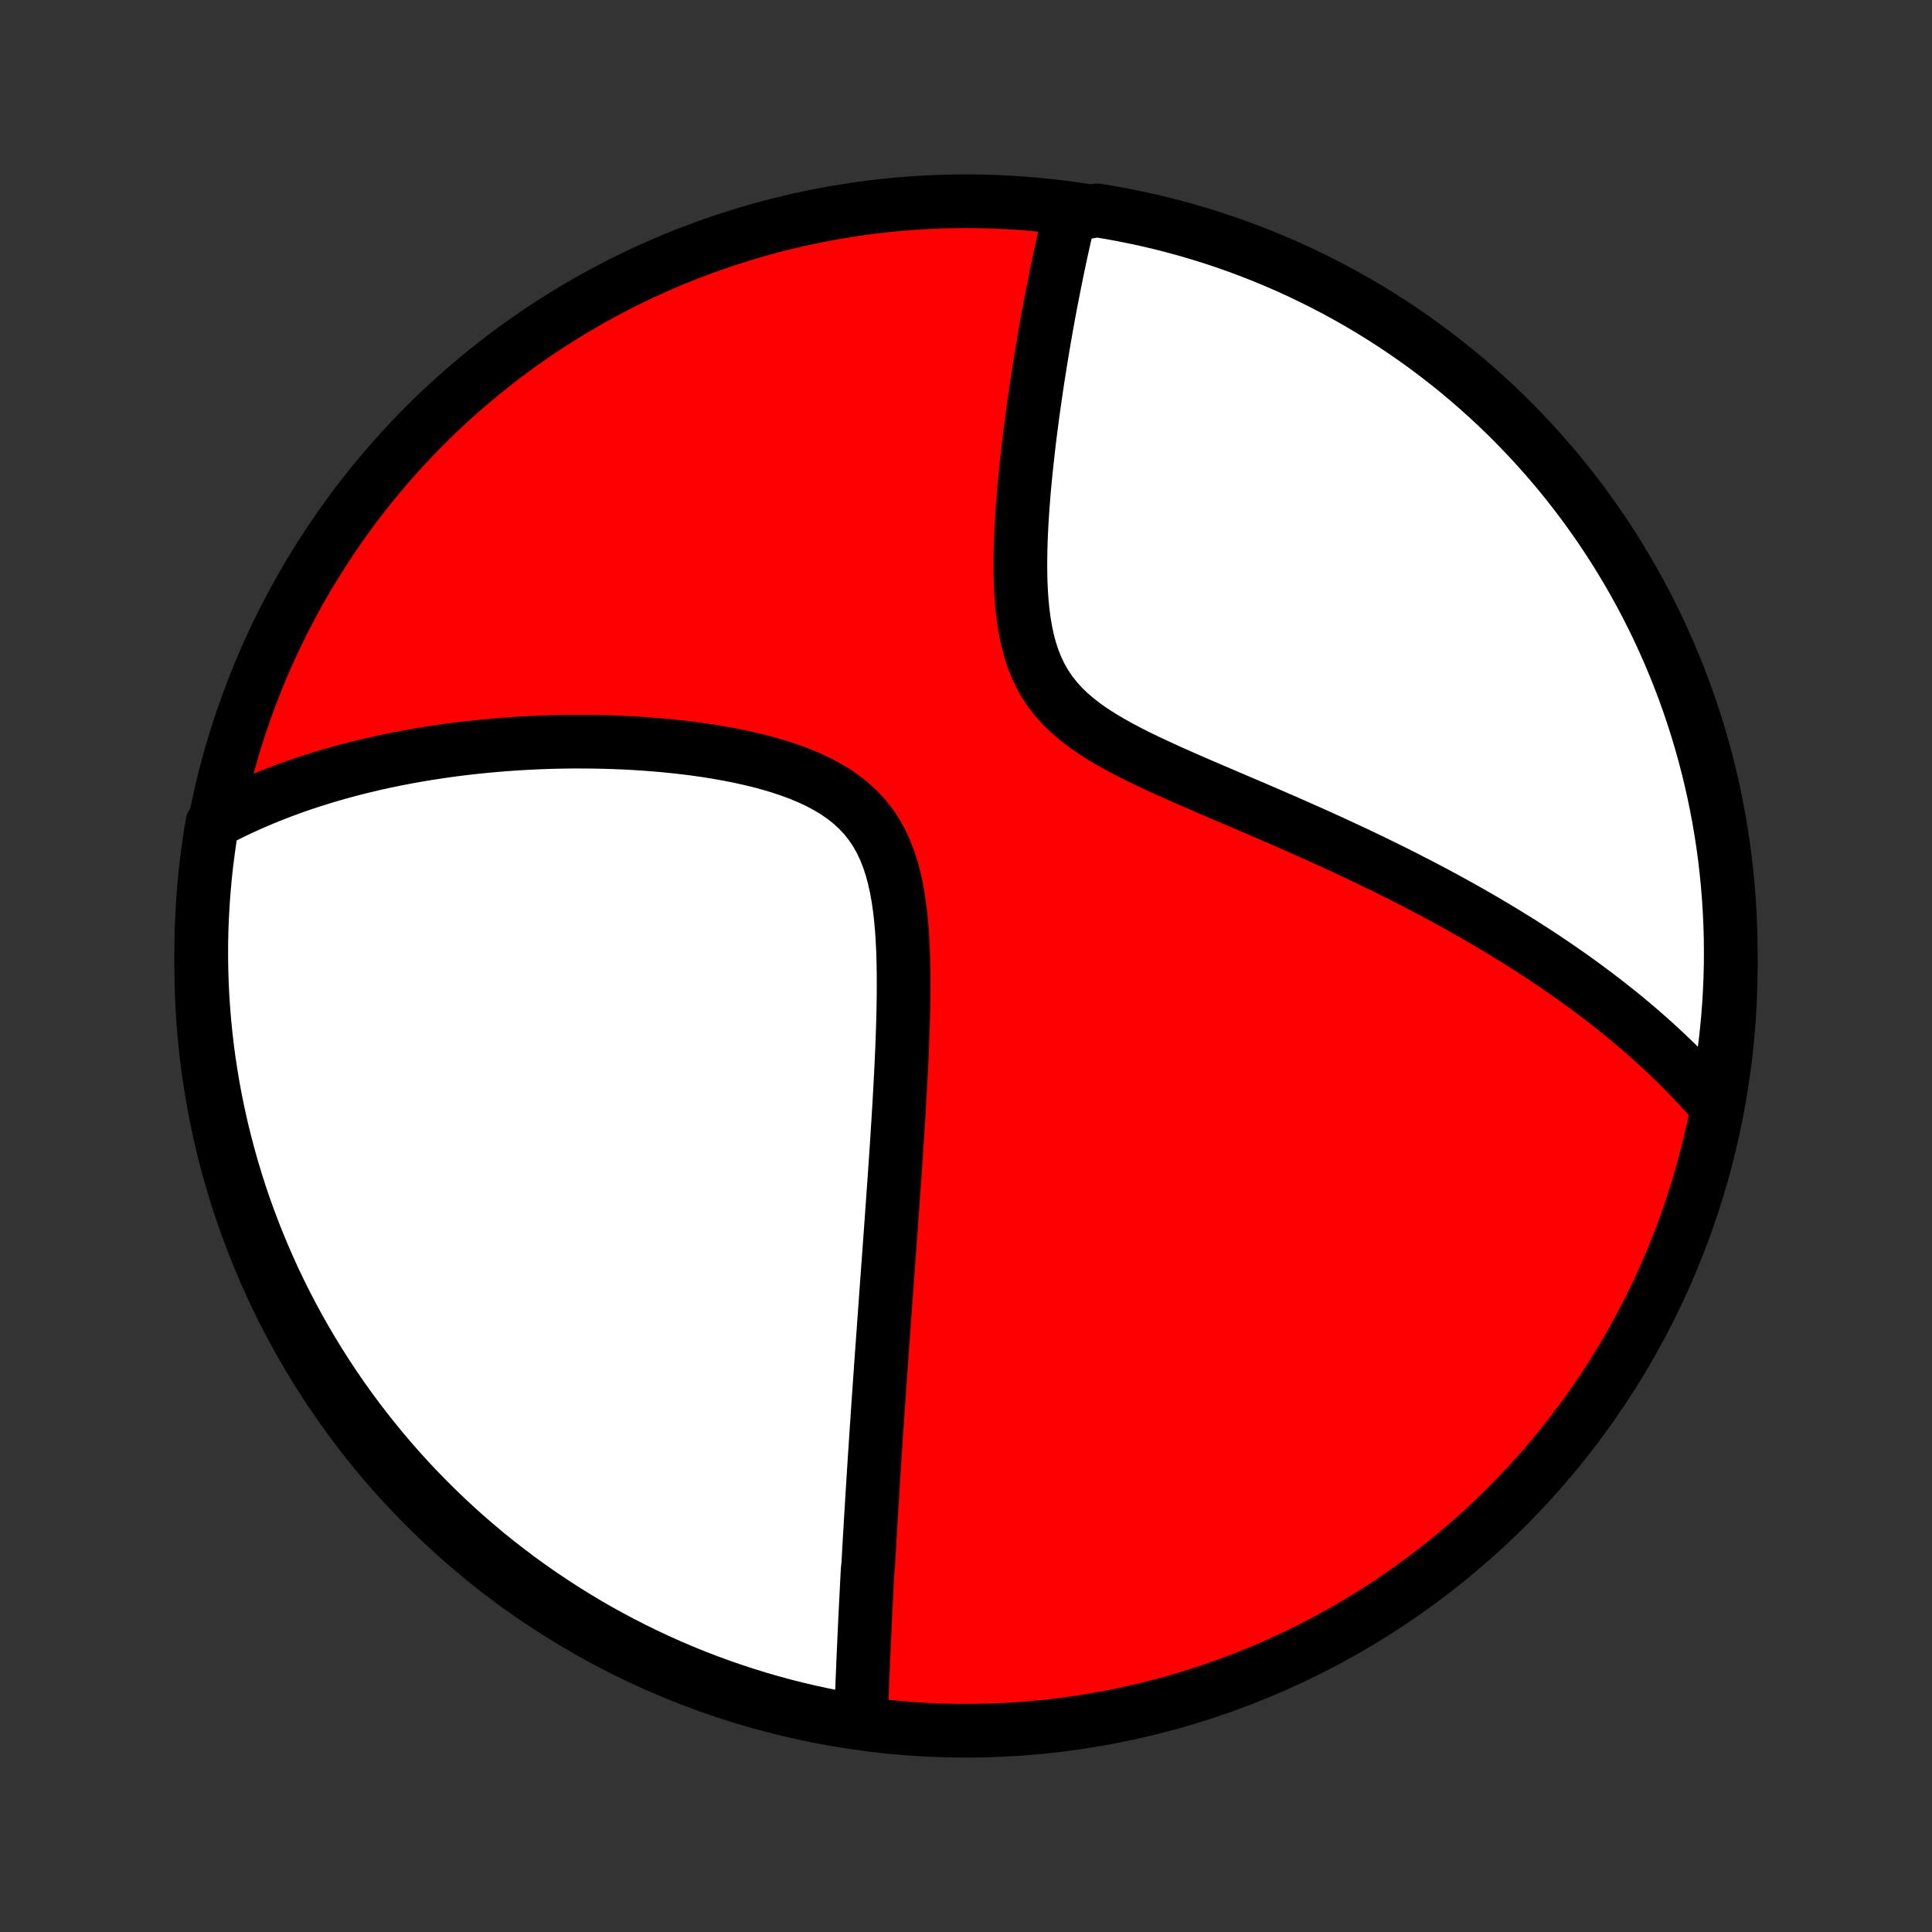 <?xml version="1.0" encoding="utf-8" standalone="no"?>
<!DOCTYPE svg PUBLIC "-//W3C//DTD SVG 1.1//EN"
  "http://www.w3.org/Graphics/SVG/1.1/DTD/svg11.dtd">
<!-- Created with matplotlib (http://matplotlib.org/) -->
<svg height="72pt" version="1.1" viewBox="0 0 72 72" width="72pt" xmlns="http://www.w3.org/2000/svg" xmlns:xlink="http://www.w3.org/1999/xlink">
 <rect x="0" y="0" width="72" height="72" fill="#333333" stroke="none"/>
 <defs>
  <style type="text/css">
*{stroke-linecap:butt;stroke-linejoin:round;}
  </style>
 </defs>
 <g id="figure_1">
  <g id="patch_1">
   <path d="
M0 72
L72 72
L72 0
L0 0
z
" style="fill:none;"/>
  </g>
  <g id="axes_1">
   <g id="PatchCollection_1">
    <defs>
     <path d="
M36 -7.5
C43.558 -7.5 50.808 -10.503 56.153 -15.848
C61.497 -21.192 64.5 -28.442 64.5 -36
C64.5 -43.558 61.497 -50.808 56.153 -56.153
C50.808 -61.497 43.558 -64.5 36 -64.5
C28.442 -64.5 21.192 -61.497 15.848 -56.153
C10.503 -50.808 7.5 -43.558 7.5 -36
C7.5 -28.442 10.503 -21.192 15.848 -15.848
C21.192 -10.503 28.442 -7.5 36 -7.5
z
" id="C0_0_a811fe30f3"/>
     <path d="
M32.082 -7.815
L32.089 -8.016
L32.096 -8.218
L32.104 -8.419
L32.111 -8.62
L32.119 -8.821
L32.127 -9.022
L32.135 -9.223
L32.142 -9.424
L32.151 -9.625
L32.159 -9.825
L32.167 -10.026
L32.176 -10.227
L32.185 -10.428
L32.194 -10.63
L32.203 -10.831
L32.212 -11.033
L32.221 -11.235
L32.231 -11.437
L32.24 -11.639
L32.25 -11.842
L32.26 -12.046
L32.27 -12.249
L32.281 -12.454
L32.291 -12.658
L32.302 -12.864
L32.312 -13.069
L32.323 -13.276
L32.334 -13.483
L32.357 -13.691
L32.368 -13.9
L32.38 -14.11
L32.392 -14.321
L32.404 -14.532
L32.416 -14.745
L32.429 -14.959
L32.442 -15.173
L32.454 -15.389
L32.468 -15.607
L32.481 -15.825
L32.494 -16.045
L32.508 -16.266
L32.522 -16.489
L32.536 -16.713
L32.55 -16.939
L32.564 -17.166
L32.579 -17.396
L32.594 -17.627
L32.609 -17.86
L32.625 -18.094
L32.64 -18.331
L32.656 -18.57
L32.672 -18.811
L32.689 -19.054
L32.705 -19.299
L32.722 -19.547
L32.739 -19.797
L32.757 -20.05
L32.775 -20.305
L32.793 -20.563
L32.811 -20.823
L32.829 -21.087
L32.848 -21.353
L32.867 -21.622
L32.887 -21.894
L32.907 -22.169
L32.927 -22.448
L32.947 -22.729
L32.968 -23.014
L32.988 -23.302
L33.01 -23.594
L33.031 -23.89
L33.053 -24.189
L33.075 -24.491
L33.097 -24.797
L33.12 -25.107
L33.143 -25.421
L33.166 -25.739
L33.189 -26.061
L33.213 -26.387
L33.236 -26.716
L33.26 -27.05
L33.284 -27.388
L33.308 -27.73
L33.333 -28.076
L33.357 -28.427
L33.381 -28.781
L33.405 -29.139
L33.429 -29.502
L33.452 -29.869
L33.476 -30.239
L33.498 -30.613
L33.521 -30.991
L33.542 -31.373
L33.563 -31.758
L33.583 -32.147
L33.602 -32.539
L33.619 -32.934
L33.634 -33.331
L33.648 -33.731
L33.659 -34.133
L33.668 -34.536
L33.673 -34.941
L33.675 -35.347
L33.673 -35.754
L33.666 -36.159
L33.654 -36.564
L33.634 -36.968
L33.608 -37.369
L33.573 -37.766
L33.528 -38.159
L33.472 -38.546
L33.403 -38.927
L33.321 -39.299
L33.222 -39.662
L33.106 -40.014
L32.971 -40.353
L32.816 -40.679
L32.64 -40.989
L32.442 -41.283
L32.222 -41.56
L31.98 -41.819
L31.718 -42.061
L31.436 -42.285
L31.135 -42.492
L30.819 -42.682
L30.488 -42.858
L30.144 -43.018
L29.789 -43.166
L29.425 -43.3
L29.053 -43.423
L28.675 -43.536
L28.293 -43.638
L27.906 -43.731
L27.517 -43.816
L27.126 -43.893
L26.734 -43.963
L26.343 -44.026
L25.951 -44.082
L25.561 -44.132
L25.172 -44.176
L24.785 -44.215
L24.401 -44.249
L24.019 -44.278
L23.64 -44.302
L23.265 -44.322
L22.893 -44.337
L22.525 -44.349
L22.16 -44.356
L21.8 -44.36
L21.444 -44.361
L21.091 -44.358
L20.744 -44.352
L20.4 -44.342
L20.061 -44.33
L19.726 -44.314
L19.395 -44.296
L19.069 -44.275
L18.747 -44.252
L18.43 -44.225
L18.117 -44.197
L17.808 -44.166
L17.503 -44.133
L17.203 -44.098
L16.907 -44.061
L16.614 -44.021
L16.326 -43.98
L16.042 -43.936
L15.762 -43.891
L15.486 -43.844
L15.213 -43.795
L14.944 -43.744
L14.678 -43.692
L14.417 -43.638
L14.158 -43.582
L13.903 -43.525
L13.652 -43.465
L13.403 -43.405
L13.158 -43.343
L12.916 -43.279
L12.677 -43.214
L12.441 -43.148
L12.208 -43.08
L11.977 -43.01
L11.75 -42.939
L11.525 -42.867
L11.302 -42.793
L11.082 -42.718
L10.865 -42.641
L10.65 -42.562
L10.437 -42.483
L10.227 -42.401
L10.019 -42.319
L9.813 -42.234
L9.609 -42.149
L9.407 -42.061
L9.207 -41.972
L9.009 -41.882
L8.813 -41.79
L8.619 -41.696
L8.426 -41.601
L8.235 -41.504
L8.046 -41.405
L7.911 -41.304
L7.831 -40.824
L7.76 -40.333
L7.697 -39.84
L7.643 -39.347
L7.598 -38.852
L7.561 -38.357
L7.533 -37.861
L7.513 -37.364
L7.502 -36.867
L7.5 -36.37
L7.507 -35.873
L7.522 -35.375
L7.546 -34.878
L7.579 -34.381
L7.62 -33.885
L7.67 -33.389
L7.728 -32.894
L7.795 -32.401
L7.871 -31.908
L7.955 -31.416
L8.048 -30.926
L8.15 -30.437
L8.259 -29.95
L8.378 -29.465
L8.504 -28.982
L8.639 -28.501
L8.783 -28.022
L8.934 -27.546
L9.094 -27.072
L9.263 -26.601
L9.439 -26.133
L9.623 -25.668
L9.816 -25.206
L10.016 -24.747
L10.224 -24.292
L10.44 -23.84
L10.664 -23.392
L10.896 -22.948
L11.135 -22.508
L11.382 -22.072
L11.636 -21.64
L11.898 -21.212
L12.167 -20.79
L12.444 -20.371
L12.727 -19.958
L13.018 -19.549
L13.316 -19.145
L13.62 -18.747
L13.932 -18.354
L14.25 -17.966
L14.575 -17.583
L14.906 -17.206
L15.243 -16.835
L15.587 -16.47
L15.938 -16.111
L16.294 -15.758
L16.656 -15.411
L17.024 -15.07
L17.398 -14.735
L17.778 -14.408
L18.163 -14.086
L18.554 -13.771
L18.95 -13.464
L19.351 -13.162
L19.758 -12.868
L20.169 -12.581
L20.585 -12.302
L21.005 -12.029
L21.431 -11.763
L21.86 -11.505
L22.294 -11.255
L22.733 -11.012
L23.175 -10.777
L23.621 -10.549
L24.071 -10.329
L24.524 -10.117
L24.981 -9.912
L25.442 -9.716
L25.905 -9.528
L26.372 -9.348
L26.842 -9.175
L27.314 -9.012
L27.789 -8.856
L28.267 -8.708
L28.747 -8.569
L29.229 -8.438
L29.713 -8.316
L30.199 -8.202
L30.687 -8.097
L31.176 -8
z
" id="C0_1_edefcca8bb"/>
     <path d="
M63.909 -30.841
L63.769 -31.003
L63.628 -31.163
L63.485 -31.323
L63.341 -31.481
L63.195 -31.638
L63.048 -31.794
L62.898 -31.948
L62.748 -32.102
L62.595 -32.256
L62.441 -32.408
L62.285 -32.559
L62.127 -32.71
L61.967 -32.86
L61.806 -33.01
L61.642 -33.159
L61.477 -33.307
L61.31 -33.455
L61.141 -33.602
L60.969 -33.749
L60.796 -33.895
L60.62 -34.042
L60.442 -34.188
L60.262 -34.333
L60.08 -34.478
L59.895 -34.623
L59.708 -34.769
L59.518 -34.913
L59.326 -35.058
L59.131 -35.203
L58.934 -35.347
L58.733 -35.492
L58.531 -35.636
L58.325 -35.781
L58.116 -35.926
L57.904 -36.071
L57.689 -36.215
L57.471 -36.361
L57.249 -36.506
L57.025 -36.651
L56.797 -36.797
L56.565 -36.943
L56.33 -37.089
L56.092 -37.235
L55.849 -37.382
L55.603 -37.529
L55.353 -37.676
L55.1 -37.824
L54.842 -37.972
L54.58 -38.12
L54.314 -38.269
L54.044 -38.418
L53.769 -38.568
L53.49 -38.718
L53.207 -38.868
L52.919 -39.019
L52.627 -39.169
L52.331 -39.321
L52.029 -39.473
L51.723 -39.625
L51.413 -39.777
L51.098 -39.93
L50.778 -40.084
L50.453 -40.237
L50.124 -40.391
L49.791 -40.546
L49.453 -40.701
L49.11 -40.856
L48.763 -41.011
L48.412 -41.167
L48.057 -41.324
L47.698 -41.481
L47.335 -41.638
L46.969 -41.796
L46.6 -41.954
L46.227 -42.114
L45.853 -42.273
L45.476 -42.434
L45.098 -42.596
L44.718 -42.76
L44.339 -42.924
L43.959 -43.091
L43.581 -43.26
L43.205 -43.431
L42.832 -43.605
L42.463 -43.783
L42.1 -43.965
L41.744 -44.153
L41.397 -44.346
L41.06 -44.546
L40.735 -44.754
L40.425 -44.97
L40.13 -45.197
L39.853 -45.435
L39.596 -45.684
L39.359 -45.946
L39.144 -46.221
L38.951 -46.509
L38.78 -46.81
L38.63 -47.123
L38.501 -47.447
L38.391 -47.782
L38.299 -48.126
L38.224 -48.478
L38.163 -48.837
L38.115 -49.201
L38.079 -49.569
L38.053 -49.941
L38.036 -50.314
L38.028 -50.689
L38.027 -51.063
L38.032 -51.438
L38.042 -51.811
L38.057 -52.183
L38.076 -52.553
L38.1 -52.92
L38.126 -53.284
L38.155 -53.644
L38.187 -54.001
L38.221 -54.355
L38.257 -54.704
L38.295 -55.048
L38.334 -55.389
L38.374 -55.725
L38.416 -56.056
L38.459 -56.383
L38.502 -56.705
L38.547 -57.021
L38.592 -57.334
L38.637 -57.641
L38.683 -57.943
L38.73 -58.241
L38.776 -58.533
L38.824 -58.822
L38.871 -59.105
L38.919 -59.383
L38.966 -59.657
L39.014 -59.926
L39.062 -60.191
L39.11 -60.452
L39.158 -60.708
L39.207 -60.959
L39.255 -61.206
L39.303 -61.45
L39.352 -61.689
L39.4 -61.924
L39.448 -62.156
L39.496 -62.383
L39.544 -62.607
L39.593 -62.827
L39.641 -63.043
L39.689 -63.256
L39.737 -63.466
L39.785 -63.672
L39.834 -63.875
L40.396 -64.075
L40.886 -64.159
L41.376 -64.078
L41.863 -63.988
L42.349 -63.89
L42.833 -63.784
L43.315 -63.669
L43.794 -63.545
L44.272 -63.413
L44.746 -63.273
L45.218 -63.125
L45.688 -62.968
L46.154 -62.803
L46.617 -62.63
L47.077 -62.449
L47.534 -62.259
L47.987 -62.062
L48.436 -61.857
L48.882 -61.643
L49.324 -61.422
L49.761 -61.194
L50.195 -60.957
L50.624 -60.714
L51.049 -60.462
L51.469 -60.203
L51.884 -59.937
L52.295 -59.663
L52.7 -59.382
L53.101 -59.094
L53.496 -58.799
L53.886 -58.497
L54.271 -58.189
L54.65 -57.873
L55.023 -57.551
L55.39 -57.222
L55.752 -56.887
L56.108 -56.545
L56.457 -56.197
L56.8 -55.843
L57.137 -55.483
L57.467 -55.117
L57.791 -54.746
L58.109 -54.368
L58.419 -53.985
L58.723 -53.596
L59.02 -53.203
L59.309 -52.803
L59.592 -52.399
L59.867 -51.99
L60.136 -51.575
L60.396 -51.157
L60.65 -50.733
L60.896 -50.305
L61.134 -49.873
L61.365 -49.436
L61.588 -48.995
L61.803 -48.551
L62.01 -48.102
L62.209 -47.65
L62.401 -47.194
L62.584 -46.735
L62.759 -46.273
L62.926 -45.807
L63.085 -45.339
L63.236 -44.867
L63.378 -44.393
L63.512 -43.917
L63.638 -43.438
L63.755 -42.956
L63.864 -42.473
L63.964 -41.988
L64.056 -41.501
L64.139 -41.012
L64.214 -40.521
L64.28 -40.029
L64.337 -39.536
L64.386 -39.042
L64.426 -38.547
L64.457 -38.051
L64.48 -37.555
L64.495 -37.058
L64.5 -36.561
L64.497 -36.064
L64.485 -35.566
L64.464 -35.069
L64.435 -34.572
L64.397 -34.075
L64.35 -33.579
L64.295 -33.084
L64.231 -32.59
L64.159 -32.097
z
" id="C0_2_9318aa9bc7"/>
    </defs>
    <g clip-path="url(#p1bffca34e9)">
     <use style="fill:#ff0000;stroke:#000000;stroke-width:2.0;" x="0.0" xlink:href="#C0_0_a811fe30f3" y="72.0"/>
    </g>
    <g clip-path="url(#p1bffca34e9)">
     <use style="fill:#ffffff;stroke:#000000;stroke-width:2.0;" x="0.0" xlink:href="#C0_1_edefcca8bb" y="72.0"/>
    </g>
    <g clip-path="url(#p1bffca34e9)">
     <use style="fill:#ffffff;stroke:#000000;stroke-width:2.0;" x="0.0" xlink:href="#C0_2_9318aa9bc7" y="72.0"/>
    </g>
   </g>
  </g>
 </g>
 <defs>
  <clipPath id="p1bffca34e9">
   <rect height="72.0" width="72.0" x="0.0" y="0.0"/>
  </clipPath>
 </defs>
</svg>

